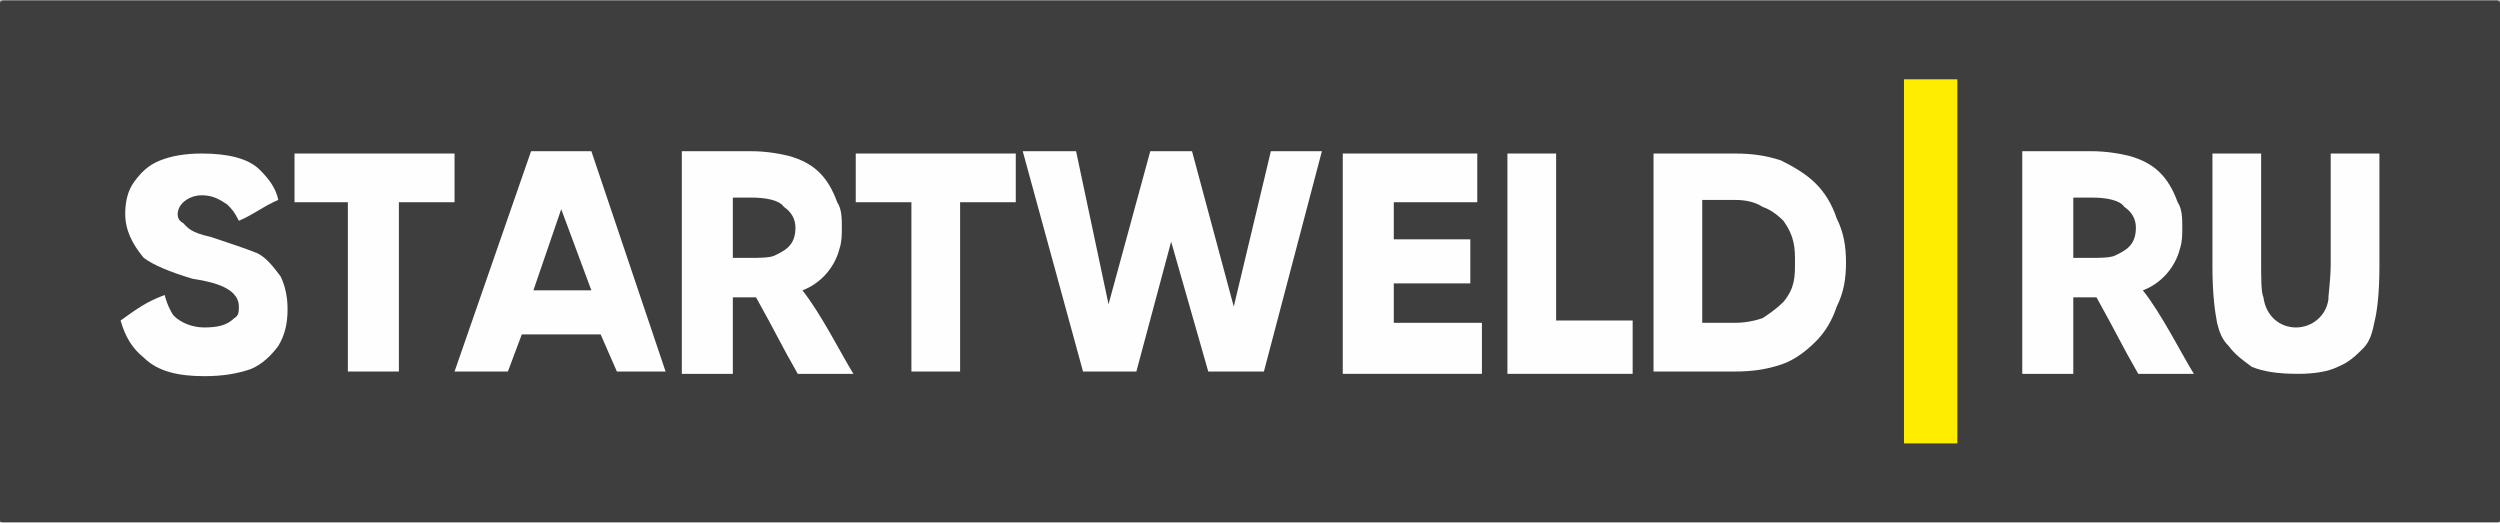 <?xml version="1.0" encoding="UTF-8"?>
<!DOCTYPE svg PUBLIC "-//W3C//DTD SVG 1.1//EN" "http://www.w3.org/Graphics/SVG/1.1/DTD/svg11.dtd">
<!-- Creator: CorelDRAW 2020 (64-Bit) -->
<svg xmlns="http://www.w3.org/2000/svg" xml:space="preserve" width="110px" height="23px" version="1.1" style="shape-rendering:geometricPrecision; text-rendering:geometricPrecision; image-rendering:optimizeQuality; fill-rule:evenodd; clip-rule:evenodd"
viewBox="0 0 10.78 2.25"
 xmlns:xlink="http://www.w3.org/1999/xlink"
 xmlns:xodm="http://www.corel.com/coreldraw/odm/2003">
 <rect x="0" y="0" width="10.78" height="2.25" fill="#808080" stroke="none"/>
 <defs>
  <style type="text/css">
   <![CDATA[
    .fil2 {fill:#FFED00}
    .fil0 {fill:#3F3E3E}
    .fil1 {fill:#FEFEFE;fill-rule:nonzero}
   ]]>
  </style>
 </defs>
 <g id="Layer_x0020_1">
  <g id="_2448762232704">
   <path class="fil0" d="M0.01 0l10.76 0c0,0 0.01,0.01 0.01,0.01l0 2.23c0,0.01 -0.01,0.01 -0.01,0.01l-10.76 0c0,0 -0.01,0 -0.01,-0.01l0 -2.23c0,0 0.01,-0.01 0.01,-0.01z"/>
   <g>
    <path class="fil1" d="M0.71 1.27c0.01,0.04 0.03,0.08 0.04,0.09 0.03,0.03 0.08,0.05 0.13,0.05 0.06,0 0.1,-0.01 0.13,-0.04 0.02,-0.01 0.02,-0.03 0.02,-0.05 0,-0.09 -0.14,-0.11 -0.2,-0.12 -0.1,-0.03 -0.17,-0.06 -0.21,-0.09 -0.05,-0.06 -0.08,-0.12 -0.08,-0.19 0,-0.05 0.01,-0.1 0.04,-0.14 0.03,-0.04 0.06,-0.07 0.11,-0.09 0.05,-0.02 0.11,-0.03 0.18,-0.03 0.11,0 0.2,0.02 0.25,0.07 0.04,0.04 0.07,0.08 0.08,0.13 -0.07,0.03 -0.1,0.06 -0.17,0.09 -0.02,-0.04 -0.03,-0.05 -0.05,-0.07 -0.03,-0.02 -0.06,-0.04 -0.11,-0.04 -0.05,0 -0.09,0.03 -0.1,0.06 -0.01,0.03 0,0.05 0.02,0.06 0.02,0.02 0.03,0.04 0.12,0.06 0.09,0.03 0.15,0.05 0.2,0.07 0.04,0.02 0.07,0.06 0.1,0.1 0.02,0.04 0.03,0.09 0.03,0.14 0,0.06 -0.01,0.11 -0.04,0.16 -0.03,0.04 -0.07,0.08 -0.12,0.1 -0.06,0.02 -0.12,0.03 -0.2,0.03 -0.11,0 -0.2,-0.02 -0.26,-0.08 -0.05,-0.04 -0.08,-0.09 -0.1,-0.16 0.07,-0.05 0.11,-0.08 0.19,-0.11z"/>
    <polygon class="fil1" points="1.96,0.66 1.96,0.87 1.72,0.87 1.72,1.6 1.5,1.6 1.5,0.87 1.27,0.87 1.27,0.66 "/>
    <path class="fil1" d="M2.87 1.6l-0.21 0 -0.07 -0.16 -0.34 0 -0.06 0.16 -0.23 0 0.33 -0.95 0.26 0 0.32 0.95zm-0.32 -0.35l-0.13 -0.35 -0.12 0.35 0.25 0z"/>
    <path class="fil1" d="M3.16 1.28l0 0.33 -0.22 0 0 -0.96 0.3 0c0.06,0 0.12,0.01 0.16,0.02 0.11,0.03 0.17,0.09 0.21,0.2 0.02,0.03 0.02,0.07 0.02,0.11 0,0.03 0,0.06 -0.01,0.09 -0.02,0.08 -0.08,0.15 -0.16,0.18 0.08,0.1 0.17,0.28 0.22,0.36l-0.17 0c-0.01,0 -0.04,0 -0.07,0 -0.08,-0.14 -0.08,-0.15 -0.18,-0.33 -0.01,0 -0.05,0 -0.05,0l-0.05 0zm0 -0.17l0.08 0c0.03,0 0.08,0 0.1,-0.01 0.04,-0.02 0.09,-0.04 0.09,-0.12 0,-0.04 -0.02,-0.07 -0.05,-0.09 -0.02,-0.03 -0.08,-0.04 -0.14,-0.04l-0.08 0 0 0.26z"/>
    <polygon class="fil1" points="4.38,0.66 4.38,0.87 4.14,0.87 4.14,1.6 3.93,1.6 3.93,0.87 3.69,0.87 3.69,0.66 "/>
    <polygon class="fil1" points="4.67,1.6 4.41,0.65 4.64,0.65 4.78,1.31 4.96,0.65 5.14,0.65 5.32,1.32 5.48,0.65 5.7,0.65 5.45,1.6 5.21,1.6 5.05,1.04 4.9,1.6 "/>
    <polygon class="fil1" points="5.79,1.61 5.79,0.66 6.37,0.66 6.37,0.87 6.01,0.87 6.01,1.03 6.34,1.03 6.34,1.22 6.01,1.22 6.01,1.39 6.39,1.39 6.39,1.61 "/>
    <polygon class="fil1" points="6.71,1.38 7.04,1.38 7.04,1.61 6.5,1.61 6.5,0.66 6.71,0.66 "/>
    <path class="fil1" d="M7.96 1.13c0,0.07 -0.01,0.13 -0.04,0.19 -0.02,0.06 -0.05,0.11 -0.09,0.15 -0.04,0.04 -0.09,0.08 -0.15,0.1 -0.06,0.02 -0.12,0.03 -0.2,0.03l-0.35 0 0 -0.94 0.35 0c0.08,0 0.14,0.01 0.2,0.03 0.06,0.03 0.11,0.06 0.15,0.1 0.04,0.04 0.07,0.09 0.09,0.15 0.03,0.06 0.04,0.12 0.04,0.19zm-0.22 0c0,-0.06 0,-0.11 -0.05,-0.18 -0.03,-0.03 -0.06,-0.05 -0.09,-0.06 -0.03,-0.02 -0.07,-0.03 -0.12,-0.03l-0.14 0 0 0.53 0.14 0c0.05,0 0.09,-0.01 0.12,-0.02 0.03,-0.02 0.06,-0.04 0.09,-0.07 0.05,-0.06 0.05,-0.11 0.05,-0.17z"/>
    <path class="fil1" d="M8.94 1.28l0 0.33 -0.22 0 0 -0.96 0.3 0c0.06,0 0.12,0.01 0.16,0.02 0.11,0.03 0.17,0.09 0.21,0.2 0.02,0.03 0.02,0.07 0.02,0.11 0,0.03 0,0.06 -0.01,0.09 -0.02,0.08 -0.08,0.15 -0.16,0.18 0.08,0.1 0.17,0.28 0.22,0.36l-0.17 0c-0.01,0 -0.05,0 -0.07,0 -0.08,-0.14 -0.08,-0.15 -0.18,-0.33 -0.01,0 -0.05,0 -0.05,0l-0.05 0zm0 -0.17l0.08 0c0.03,0 0.08,0 0.1,-0.01 0.04,-0.02 0.09,-0.04 0.09,-0.12 0,-0.04 -0.02,-0.07 -0.05,-0.09 -0.02,-0.03 -0.08,-0.04 -0.14,-0.04l-0.08 0 0 0.26z"/>
    <path class="fil1" d="M9.54 0.66l0.21 0 0 0.46c0,0.08 0,0.14 0.01,0.16 0.01,0.08 0.07,0.13 0.14,0.13 0.07,0 0.13,-0.05 0.14,-0.12 0,-0.03 0.01,-0.08 0.01,-0.16l0 -0.47 0.21 0 0 0.49c0,0.11 -0.01,0.19 -0.02,0.23 -0.01,0.05 -0.02,0.09 -0.05,0.12 -0.03,0.03 -0.06,0.06 -0.11,0.08 -0.04,0.02 -0.1,0.03 -0.17,0.03 -0.09,0 -0.15,-0.01 -0.2,-0.03 -0.04,-0.03 -0.07,-0.05 -0.1,-0.09 -0.03,-0.03 -0.04,-0.06 -0.05,-0.1 -0.01,-0.05 -0.02,-0.13 -0.02,-0.24l0 -0.49z"/>
    <rect class="fil2" x="8.21" y="0.34" width="0.23" height="1.57"/>
   </g>
  </g>
 </g>
</svg>
